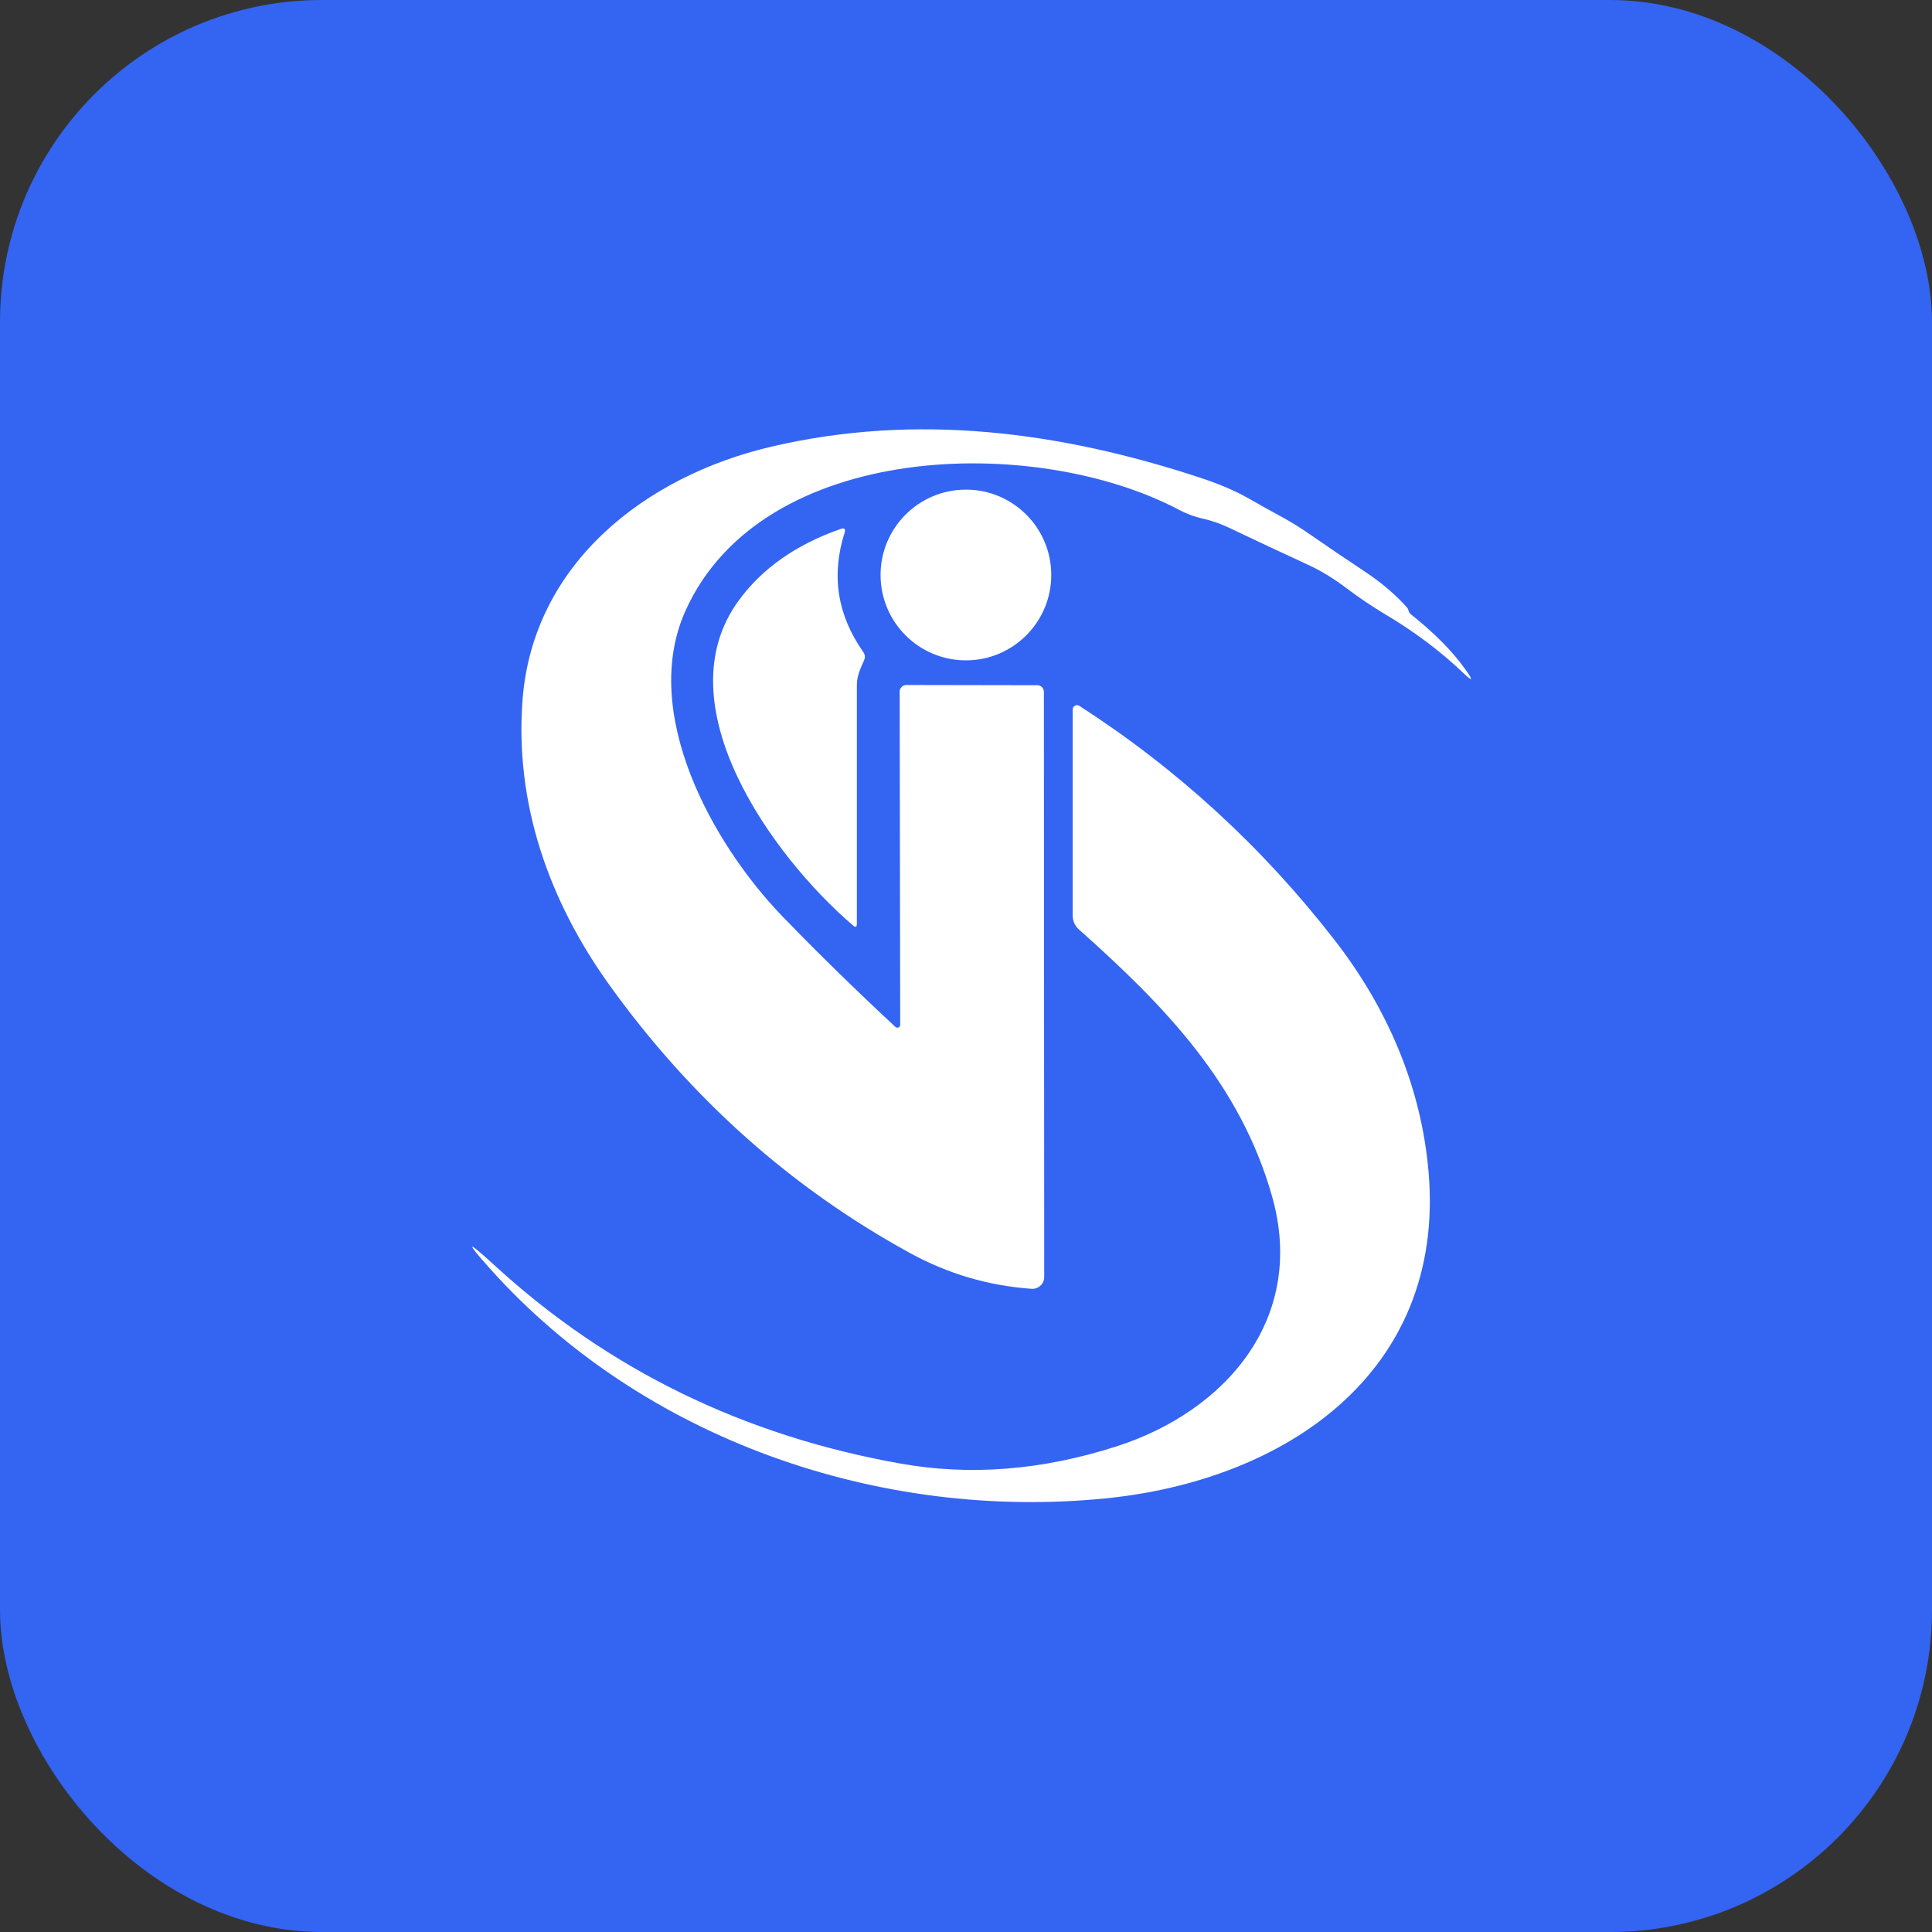 <svg width="90" height="90" viewBox="0 0 90 90" fill="none" xmlns="http://www.w3.org/2000/svg">
<rect x="0" y="0" width="90" height="90" fill="#333333" stroke="none"/>
<rect width="90" height="90" rx="15" fill="#3464F2"/>
<path d="M65.73 28.62C66.83 29.496 67.68 30.359 68.281 31.208C68.65 31.73 68.603 31.769 68.14 31.326C67.099 30.334 65.902 29.435 64.548 28.628C63.913 28.249 63.313 27.845 62.746 27.417C62.136 26.954 61.534 26.586 60.941 26.313C59.711 25.747 58.481 25.171 57.253 24.585C56.854 24.395 56.453 24.255 56.05 24.164C55.653 24.076 55.28 23.939 54.931 23.754C48.219 20.199 35.493 20.524 31.931 28.454C29.811 33.176 33.153 39.282 36.468 42.708C38.117 44.411 39.864 46.121 41.71 47.836C41.729 47.855 41.753 47.867 41.779 47.872C41.805 47.876 41.832 47.873 41.856 47.862C41.881 47.852 41.901 47.834 41.915 47.812C41.929 47.789 41.936 47.763 41.935 47.737L41.91 32.22C41.91 32.179 41.918 32.139 41.933 32.101C41.949 32.063 41.972 32.029 42.001 32.001C42.029 31.972 42.063 31.949 42.101 31.933C42.139 31.918 42.179 31.91 42.22 31.91L48.322 31.921C48.404 31.921 48.482 31.953 48.539 32.011C48.596 32.068 48.629 32.146 48.629 32.227L48.644 59.484C48.644 59.56 48.628 59.635 48.598 59.705C48.568 59.775 48.524 59.837 48.469 59.889C48.413 59.941 48.348 59.981 48.276 60.007C48.205 60.032 48.129 60.043 48.053 60.038C46.044 59.895 44.156 59.339 42.386 58.369C36.858 55.339 32.194 51.181 28.394 45.894C25.551 41.937 23.971 37.396 24.344 32.582C24.835 26.265 30.048 22.185 35.929 20.808C42.674 19.228 49.375 20.099 55.916 22.256C56.805 22.548 57.559 22.872 58.18 23.226C58.669 23.509 59.151 23.778 59.623 24.031C60.108 24.295 60.572 24.58 61.015 24.888C61.825 25.451 62.685 26.035 63.596 26.638C64.346 27.135 64.995 27.687 65.541 28.295C65.573 28.332 65.595 28.374 65.608 28.421C65.625 28.502 65.665 28.569 65.73 28.62Z" fill="white"/>
<path d="M44.996 30.762C47.192 30.762 48.972 28.981 48.972 26.785C48.972 24.589 47.192 22.809 44.996 22.809C42.8 22.809 41.02 24.589 41.02 26.785C41.02 28.981 42.8 30.762 44.996 30.762Z" fill="white"/>
<path d="M39.739 43.114C35.969 39.884 30.882 32.825 34.404 27.985C35.499 26.481 37.086 25.366 39.163 24.64C39.34 24.579 39.4 24.638 39.344 24.818C38.714 26.801 39.004 28.654 40.215 30.374C40.299 30.494 40.311 30.622 40.252 30.758C40.086 31.145 39.916 31.481 39.916 31.917C39.914 35.405 39.914 39.11 39.916 43.033C39.916 43.188 39.857 43.215 39.739 43.114Z" fill="white"/>
<path d="M22.86 59.137C21.654 57.793 21.716 57.732 23.048 58.953C28.34 63.804 34.638 66.879 41.943 68.178C45.184 68.757 48.534 68.492 51.992 67.385C57.087 65.753 60.86 61.43 59.265 55.755C57.781 50.48 54.237 46.84 50.268 43.306C50.174 43.224 50.099 43.123 50.047 43.01C49.996 42.896 49.969 42.773 49.969 42.649V33.047C49.969 33.011 49.979 32.976 49.997 32.946C50.016 32.915 50.042 32.89 50.074 32.873C50.105 32.856 50.141 32.848 50.177 32.849C50.213 32.851 50.248 32.861 50.279 32.881C54.85 35.827 58.815 39.466 62.174 43.797C64.648 46.983 66.224 50.668 66.553 54.648C67.321 63.977 59.837 68.976 51.475 69.803C40.987 70.844 30.003 67.082 22.86 59.137Z" fill="white"/>
</svg>
